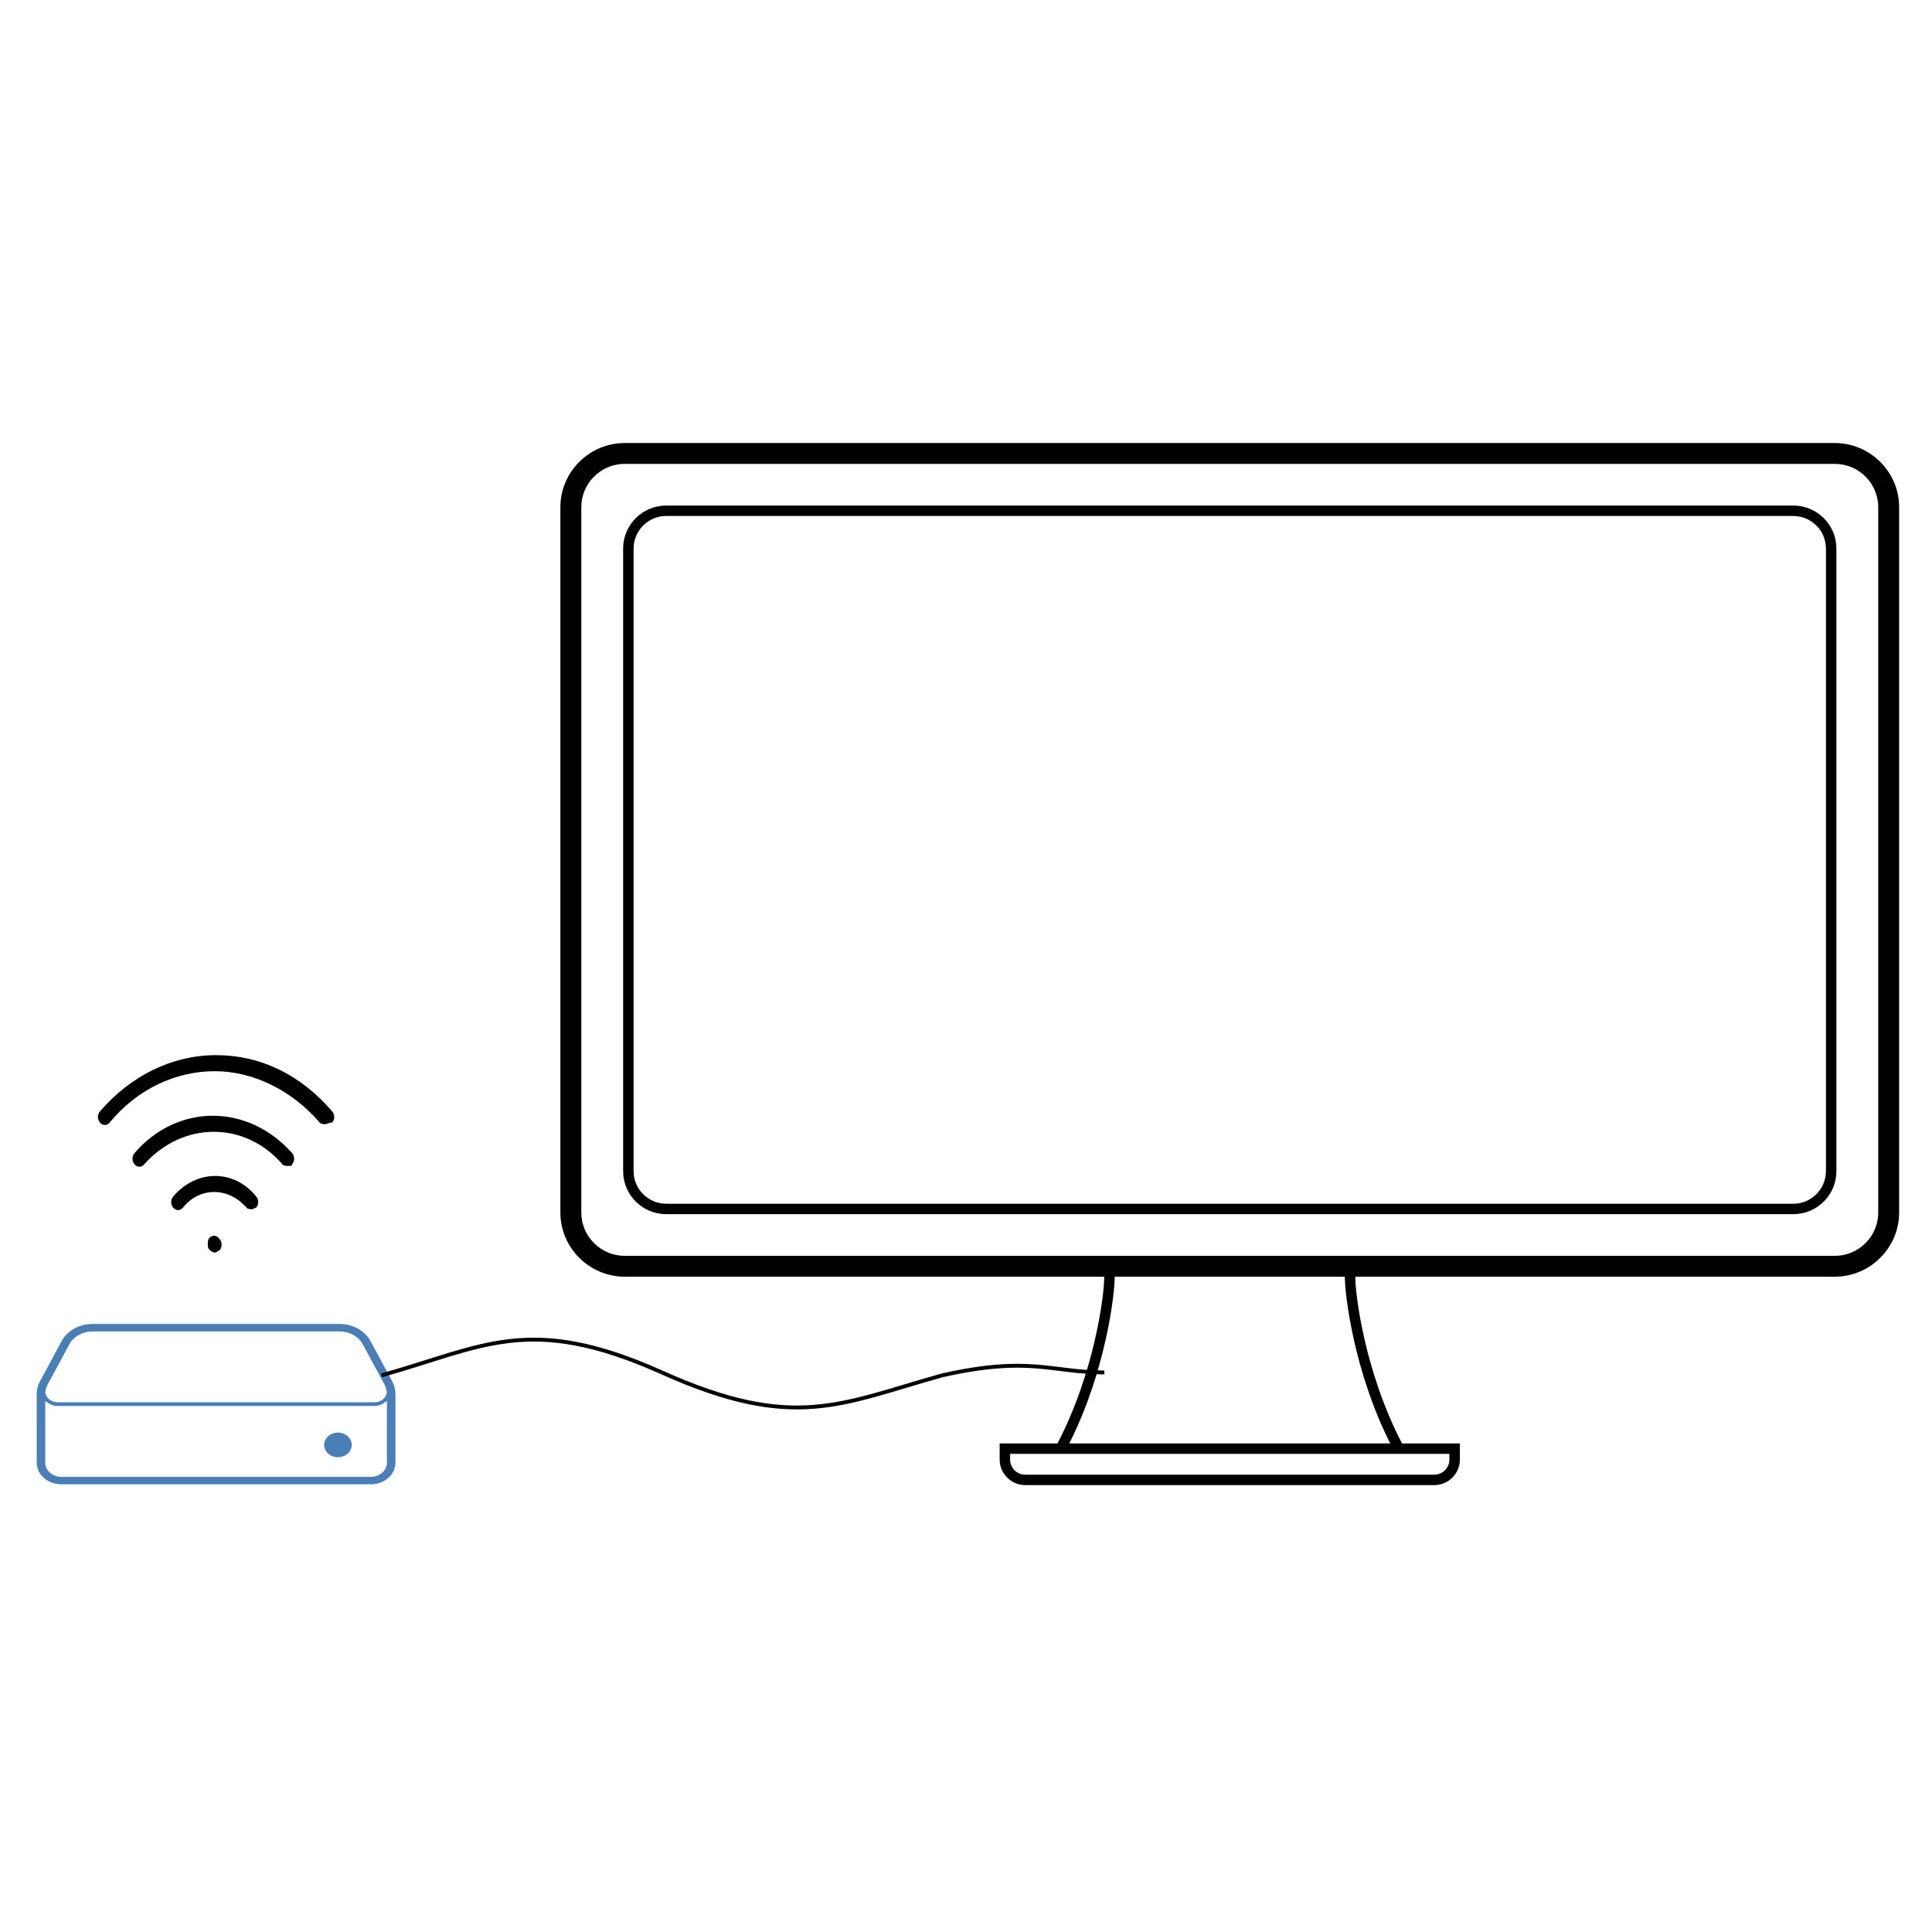 <?xml version="1.0" encoding="UTF-8"?>
<svg width="500px" height="500px" viewBox="0 0 500 500" version="1.1" xmlns="http://www.w3.org/2000/svg" xmlns:xlink="http://www.w3.org/1999/xlink">
    <!-- Generator: Sketch 46.2 (44496) - http://www.bohemiancoding.com/sketch -->
    <title>Artboard Copy</title>
    <desc>Created with Sketch.</desc>
    <defs></defs>
    <g id="Page-1" stroke="none" stroke-width="1" fill="none" fill-rule="evenodd">
        <g id="Artboard-Copy" fill-rule="nonzero">
            <g id="player-and-tv" transform="translate(9, 114)">
                <g id="player-with-wifi" transform="translate(0, 159)">
                    <g id="player" transform="translate(0, 69.049)" fill="#497EB7">
                        <path d="M82.026,31.893 C82.026,33.654 80.429,35.083 78.459,35.083 C76.49,35.083 74.893,33.654 74.893,31.893 C74.893,30.132 76.49,28.703 78.459,28.703 C80.429,28.703 82.026,30.132 82.026,31.893 Z" id="Shape"></path>
                        <path d="M92.5,15.437 L86.889,5.025 C85.43,2.319 82.313,0.593 78.888,0.593 L14.953,0.593 C11.528,0.593 8.411,2.319 6.953,5.025 L1.341,15.437 C0.787,16.464 0.499,17.587 0.499,18.723 L0.499,36.509 C0.499,39.59 3.362,42.089 6.891,42.089 L86.951,42.089 C90.479,42.089 93.342,39.59 93.342,36.509 L93.342,18.723 C93.342,17.587 93.054,16.464 92.5,15.437 Z M3.341,16.258 L8.953,5.848 C10.042,3.827 12.397,2.523 14.953,2.523 L78.888,2.523 C81.444,2.523 83.8,3.827 84.889,5.848 L90.499,16.258 C90.843,16.896 91.043,17.594 91.103,18.299 C91.043,18.771 90.854,19.229 90.538,19.632 C89.929,20.411 88.973,20.858 87.916,20.858 L5.925,20.858 C4.868,20.858 3.912,20.411 3.303,19.632 C2.987,19.229 2.799,18.771 2.737,18.299 C2.798,17.594 2.998,16.896 3.341,16.258 Z M91.131,36.509 C91.131,38.521 89.256,40.159 86.951,40.159 L6.891,40.159 C4.585,40.159 2.71,38.521 2.71,36.509 L2.71,20.534 C3.816,21.313 4.616,21.823 5.925,21.823 L87.916,21.823 C89.226,21.823 90.025,21.313 91.131,20.534 L91.131,36.509 Z" id="Shape"></path>
                    </g>
                    <g id="wifi" transform="translate(15.53, 0)" fill="#000000">
                        <path d="M61.428,14.612 C53.203,5.056 42.833,0.071 31.39,0.071 C19.947,0.071 9.219,5.471 1.352,14.612 C0.638,15.443 0.638,16.689 1.352,17.52 C2.067,18.351 3.14,18.351 3.856,17.52 C11.007,8.796 21.02,4.225 31.032,4.225 C41.045,4.225 51.058,9.211 58.21,17.52 C58.567,17.936 59.282,17.936 59.64,17.936 C59.997,17.936 60.713,17.52 61.428,17.52 C62.143,16.689 62.143,15.443 61.428,14.612 Z" id="Shape"></path>
                        <path d="M10.292,25.414 C9.577,26.245 9.577,27.491 10.292,28.323 C11.007,29.154 12.08,29.154 12.795,28.323 C22.808,17.105 38.9,17.105 48.555,28.323 C48.912,28.738 49.627,28.738 49.985,28.738 C50.7,28.738 51.058,28.738 51.058,28.323 C51.773,27.491 51.773,26.245 51.058,25.414 C39.615,12.535 21.377,12.535 10.292,25.414 Z" id="Shape"></path>
                        <path d="M20.305,36.632 C19.59,37.463 19.59,38.71 20.305,39.541 C21.02,40.372 22.093,40.372 22.808,39.541 C27.099,34.14 34.608,34.14 39.258,39.541 C39.615,39.957 40.33,39.957 40.688,39.957 C41.045,39.957 41.403,39.541 41.761,39.541 C42.476,38.71 42.476,37.463 41.761,36.632 C36.039,29.569 26.384,29.569 20.305,36.632 Z" id="Shape"></path>
                        <path d="M29.602,47.434 C29.245,47.85 29.245,48.681 29.245,49.097 C29.245,49.512 29.245,49.928 29.602,50.343 C29.96,50.759 30.675,51.174 31.032,51.174 C31.39,51.174 32.105,50.759 32.463,50.343 C32.463,50.343 32.82,49.928 32.82,49.097 C32.82,48.265 32.463,47.85 32.105,47.434 C31.39,46.603 30.318,46.603 29.602,47.434 Z" id="Shape"></path>
                    </g>
                </g>
                <g id="TV" transform="translate(136, 0)" fill="#000000">
                    <path d="M329.833,0.655 L16.69,0.655 C7.524,0.655 0.026,8.126 0.026,17.258 L0.026,199.805 C0.026,208.936 7.524,216.407 16.69,216.407 L140.78,216.407 C140.78,221.042 138.371,240.903 128.683,259.557 L113.712,259.557 L113.712,263.737 C113.712,267.373 116.695,270.345 120.343,270.345 L226.182,270.345 C229.828,270.345 232.811,267.373 232.811,263.737 L232.811,259.557 L217.839,259.557 C208.152,240.903 205.743,221.042 205.743,216.407 L329.833,216.407 C338.998,216.407 346.496,208.936 346.496,199.805 L346.496,17.258 C346.496,8.126 338.998,0.655 329.833,0.655 Z M230.104,262.254 L230.104,263.737 C230.104,265.895 228.345,267.648 226.182,267.648 L120.343,267.648 C118.178,267.648 116.419,265.895 116.419,263.737 L116.419,262.254 L230.104,262.254 Z M214.791,259.557 L131.728,259.557 C141.113,240.981 143.487,221.11 143.487,216.407 L203.036,216.407 C203.036,221.11 205.41,240.986 214.791,259.557 Z M341.083,199.805 C341.083,205.986 336.037,211.013 329.833,211.013 L16.69,211.013 C10.485,211.013 5.44,205.986 5.44,199.805 L5.44,17.258 C5.44,11.077 10.485,6.049 16.69,6.049 L329.833,6.049 C336.037,6.049 341.083,11.077 341.083,17.258 L341.083,199.805 Z" id="Shape"></path>
                    <path d="M319.095,16.836 L27.427,16.836 C21.264,16.836 16.267,21.816 16.267,27.956 L16.267,189.106 C16.267,195.247 21.264,200.225 27.427,200.225 L319.095,200.225 C325.259,200.225 330.256,195.247 330.256,189.106 L330.256,27.956 C330.256,21.816 325.259,16.836 319.095,16.836 Z M327.549,189.106 C327.549,193.75 323.757,197.529 319.095,197.529 L27.427,197.529 C22.766,197.529 18.974,193.75 18.974,189.106 L18.974,27.956 C18.974,23.312 22.766,19.533 27.427,19.533 L319.095,19.533 C323.757,19.533 327.549,23.312 327.549,27.956 L327.549,189.106 Z" id="Shape"></path>
                </g>
                <g id="cord" transform="translate(89, 232)" stroke="#000000" fill-opacity="0" fill="#000000">
                    <path d="M73.287,9.188 C38.956,-6.224 26.933,2.639 0.734,9.939" id="Shape"></path>
                    <path d="M73.287,9.188 C107.618,24.6 119.641,17.24 145.84,9.939" id="Shape"></path>
                    <path d="M187.798,9.188 C174.028,9.188 168.578,4.825 145.84,9.939" id="Shape"></path>
                </g>
            </g>
        </g>
    </g>
</svg>